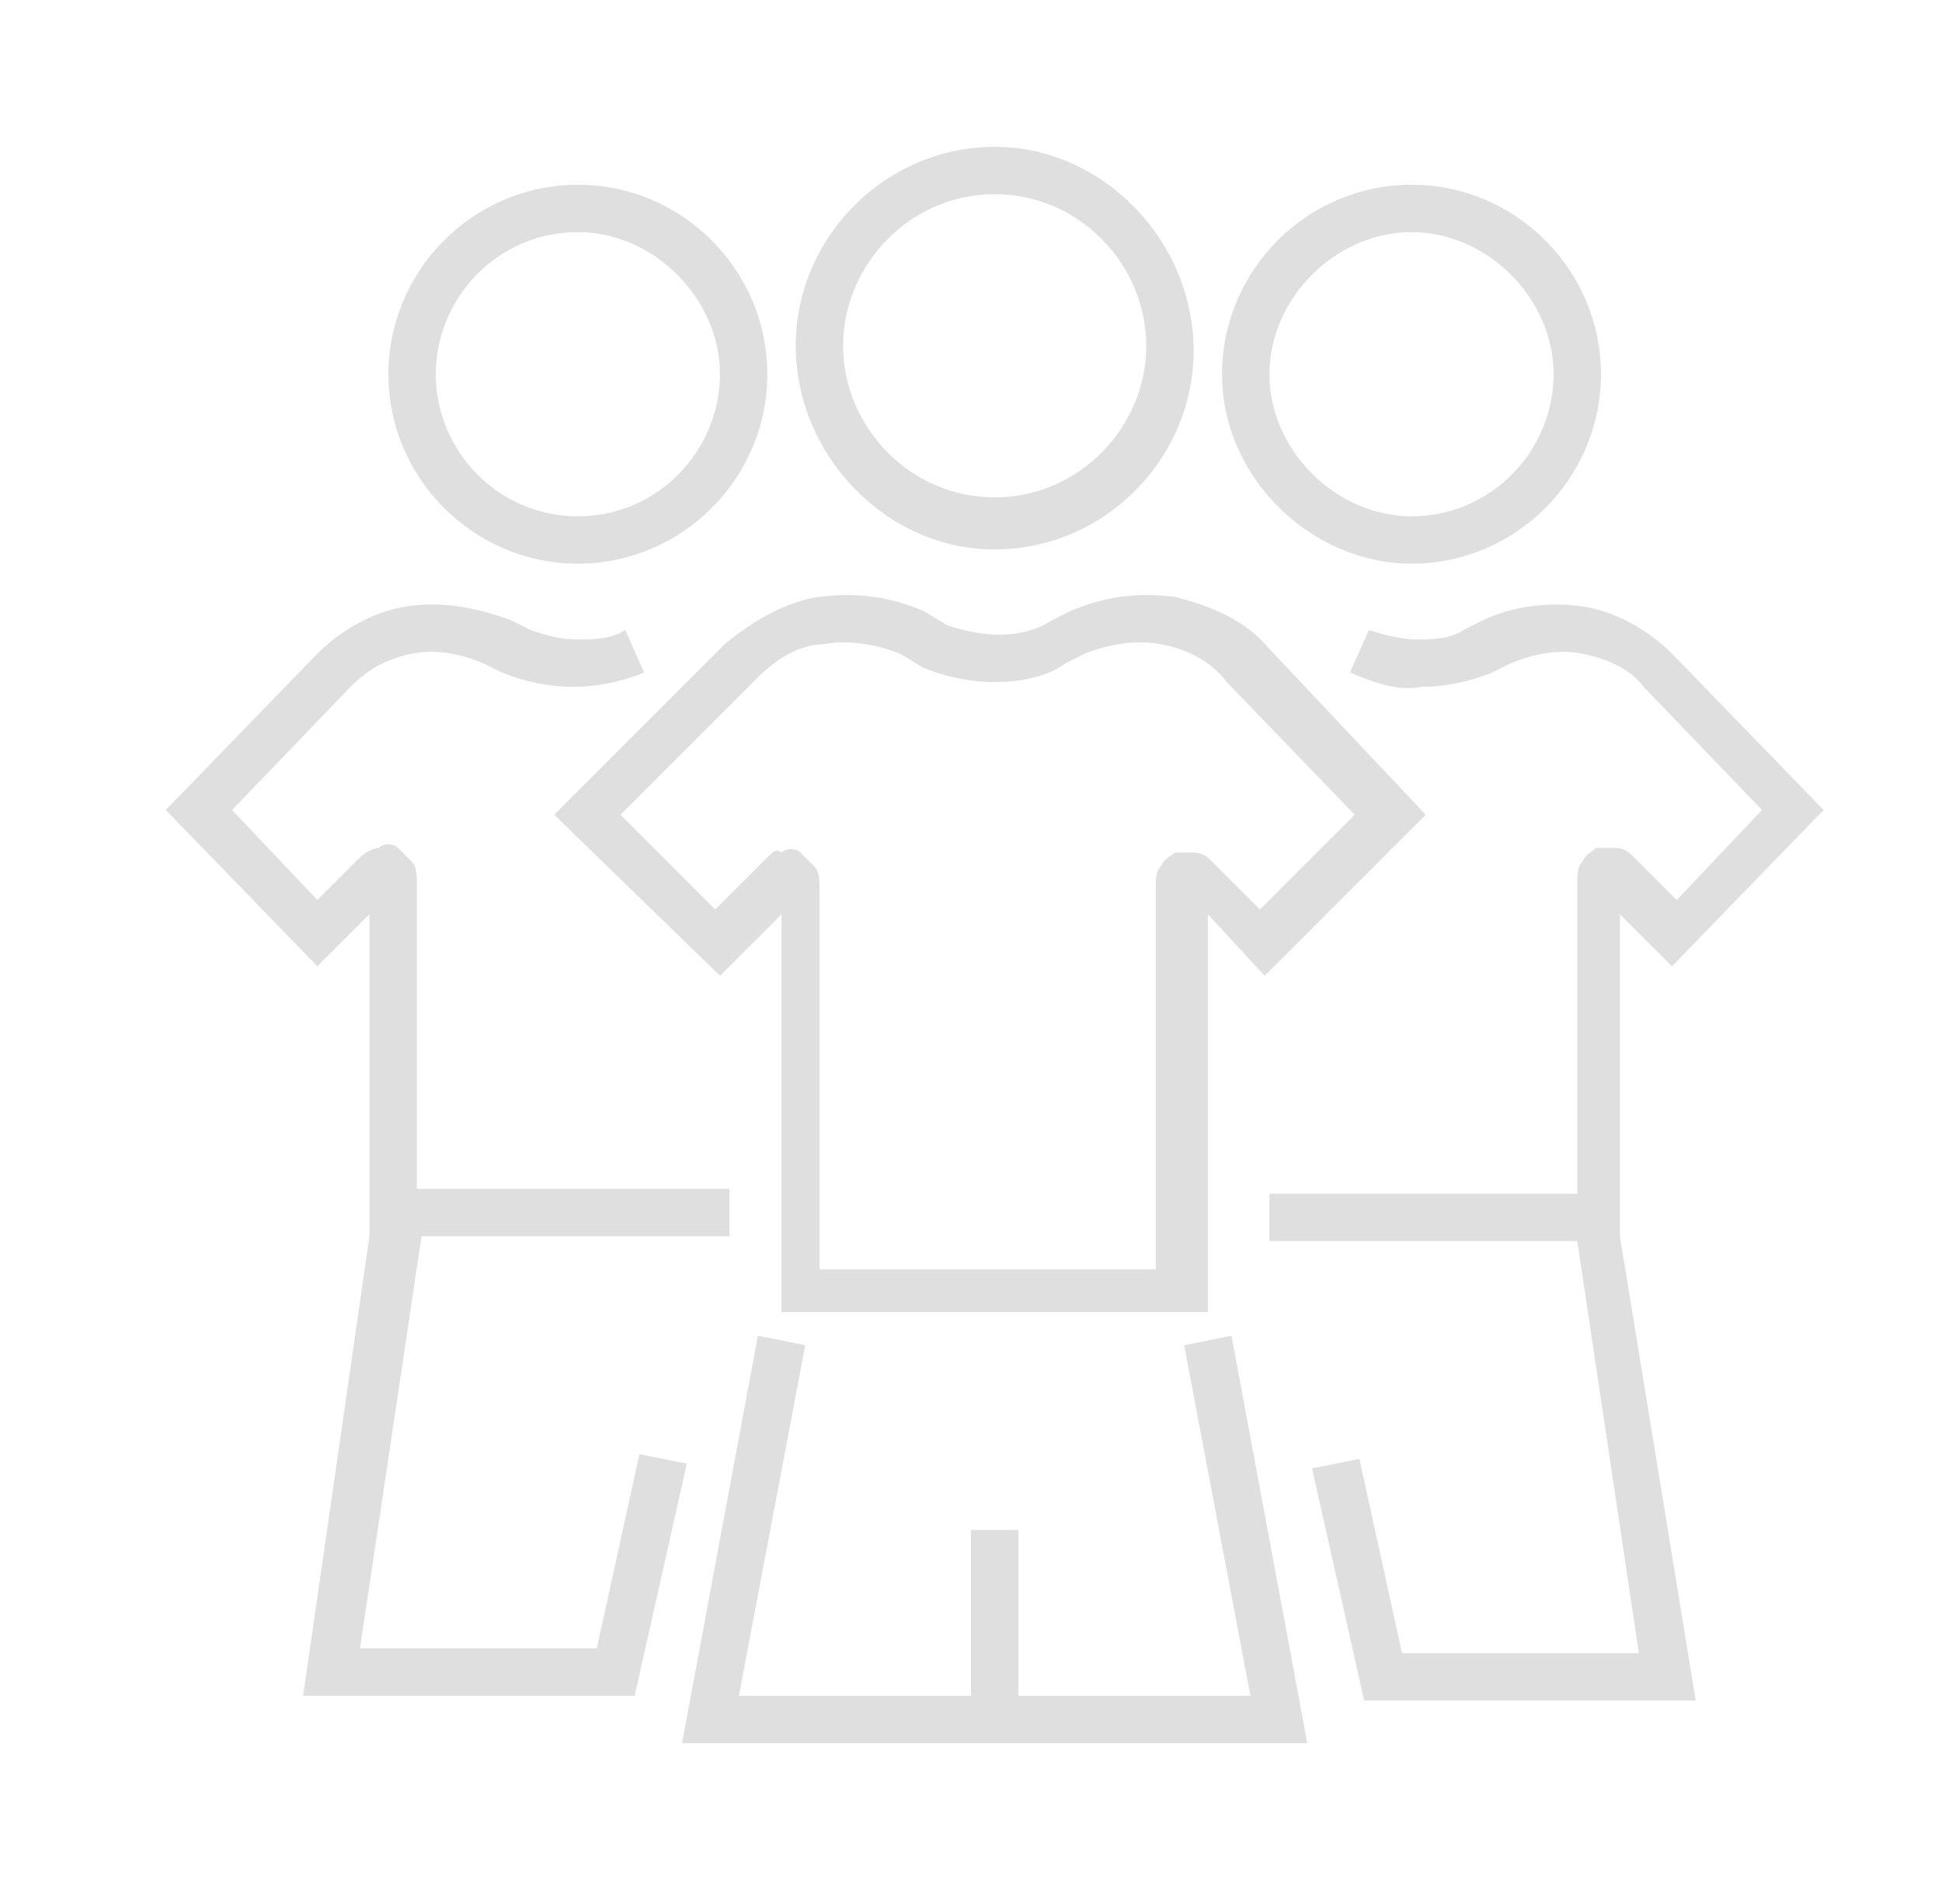 <?xml version="1.0" encoding="utf-8"?>
<!-- Generator: Adobe Illustrator 26.0.0, SVG Export Plug-In . SVG Version: 6.00 Build 0)  -->
<svg version="1.1" id="Layer_1" xmlns="http://www.w3.org/2000/svg" xmlns:xlink="http://www.w3.org/1999/xlink" x="0px" y="0px"
	 viewBox="0 0 41 40.2" style="enable-background:new 0 0 41 40.2;" xml:space="preserve">
<style type="text/css">
	.st0{fill:#DFDFDF;}
</style>
<g>
	<path class="st0" d="M21,11.6c2.3,0,4.2-1.9,4.2-4.2S23.3,3.1,21,3.1S16.8,5,16.8,7.3S18.7,11.6,21,11.6z M21,4.1
		c1.8,0,3.2,1.5,3.2,3.2s-1.4,3.2-3.2,3.2S17.8,9,17.8,7.3S19.2,4.1,21,4.1z"/>
	<path class="st0" d="M25.5,27.7v-8.4l1.2,1.3l3.4-3.4l-3.3-3.5c-0.5-0.6-1.2-0.9-2-1.1c-0.8-0.1-1.5,0-2.2,0.3l-0.4,0.2
		c-0.3,0.2-0.7,0.3-1.1,0.3s-0.8-0.1-1.1-0.2l-0.5-0.3c-0.7-0.3-1.4-0.4-2.2-0.3c-0.7,0.1-1.4,0.5-2,1l-3.6,3.6l3.5,3.4l1.3-1.3v8.4
		H25.5z M16.2,18.1l-1.1,1.1l-2-2l2.9-2.9c0.4-0.4,0.9-0.7,1.4-0.7c0.5-0.1,1.1,0,1.6,0.2l0.5,0.3c0.5,0.2,1,0.3,1.5,0.3l0,0
		c0.5,0,1.1-0.1,1.5-0.4l0.4-0.2c0.5-0.2,1.1-0.3,1.6-0.2c0.6,0.1,1.1,0.4,1.4,0.8l2.7,2.8l-2,2l-1-1c-0.1-0.1-0.2-0.2-0.4-0.2
		c-0.1,0-0.3,0-0.4,0c-0.1,0.1-0.2,0.1-0.3,0.3c-0.1,0.1-0.1,0.3-0.1,0.4v8.1h-7.1v-8.1c0-0.1,0-0.3-0.1-0.4S17,18.1,16.9,18
		c-0.1-0.1-0.3-0.1-0.4,0C16.4,17.9,16.3,18,16.2,18.1z"/>
	<polygon class="st0" points="25,28.4 26.4,35.8 21.5,35.8 21.5,32.3 20.5,32.3 20.5,35.8 15.6,35.8 17,28.4 16,28.2 14.4,36.8 
		27.6,36.8 26,28.2 	"/>
	<path class="st0" d="M13.5,30.7l-0.9,4.1h-5l1.3-8.7h6.5v-1H8.8v-6.5c0-0.1,0-0.3-0.1-0.4S8.5,18,8.4,17.9c-0.1-0.1-0.3-0.1-0.4,0
		c-0.1,0-0.3,0.1-0.4,0.2L6.7,19l-1.8-1.9l2.5-2.6c0.4-0.4,0.8-0.6,1.3-0.7s1,0,1.5,0.2l0.4,0.2c0.5,0.2,1,0.3,1.5,0.3
		s1-0.1,1.5-0.3l-0.4-0.9c-0.3,0.2-0.7,0.2-1,0.2c-0.4,0-0.7-0.1-1-0.2l-0.4-0.2c-0.8-0.3-1.5-0.4-2.2-0.3s-1.4,0.5-1.9,1l-3.2,3.3
		l3.2,3.3l1.1-1.1v6.8l0,0l-1.4,9.7h7l1.1-4.9L13.5,30.7z"/>
	<path class="st0" d="M29.8,11.9c2.2,0,4-1.8,4-4s-1.8-4-4-4s-4,1.8-4,4S27.7,11.9,29.8,11.9z M29.8,4.9c1.6,0,3,1.4,3,3s-1.3,3-3,3
		c-1.6,0-3-1.4-3-3S28.2,4.9,29.8,4.9z"/>
	<path class="st0" d="M34.2,26.1v-6.8l1.1,1.1l3.2-3.3l-3.2-3.3c-0.5-0.5-1.2-0.9-1.9-1s-1.5,0-2.1,0.3l-0.4,0.2
		c-0.3,0.2-0.7,0.2-1,0.2s-0.7-0.1-1-0.2l-0.4,0.9c0.5,0.2,1,0.4,1.5,0.3c0.5,0,1-0.1,1.5-0.3l0.4-0.2c0.5-0.2,1-0.3,1.5-0.2
		c0.5,0.1,1,0.3,1.3,0.7l2.5,2.6L35.4,19l-0.9-0.9c-0.1-0.1-0.2-0.2-0.4-0.2c-0.1,0-0.3,0-0.4,0c-0.1,0.1-0.2,0.1-0.3,0.3
		c-0.1,0.1-0.1,0.3-0.1,0.4v6.6h-6.5v1h6.5l1.3,8.7h-5l-0.9-4.1l-1,0.2l1.1,4.9h7L34.2,26.1L34.2,26.1z"/>
	<path class="st0" d="M12.2,11.9c2.2,0,4-1.8,4-4s-1.8-4-4-4s-4,1.8-4,4S10,11.9,12.2,11.9z M12.2,4.9c1.6,0,3,1.4,3,3s-1.3,3-3,3
		s-3-1.4-3-3S10.5,4.9,12.2,4.9z"/>
</g>
</svg>
